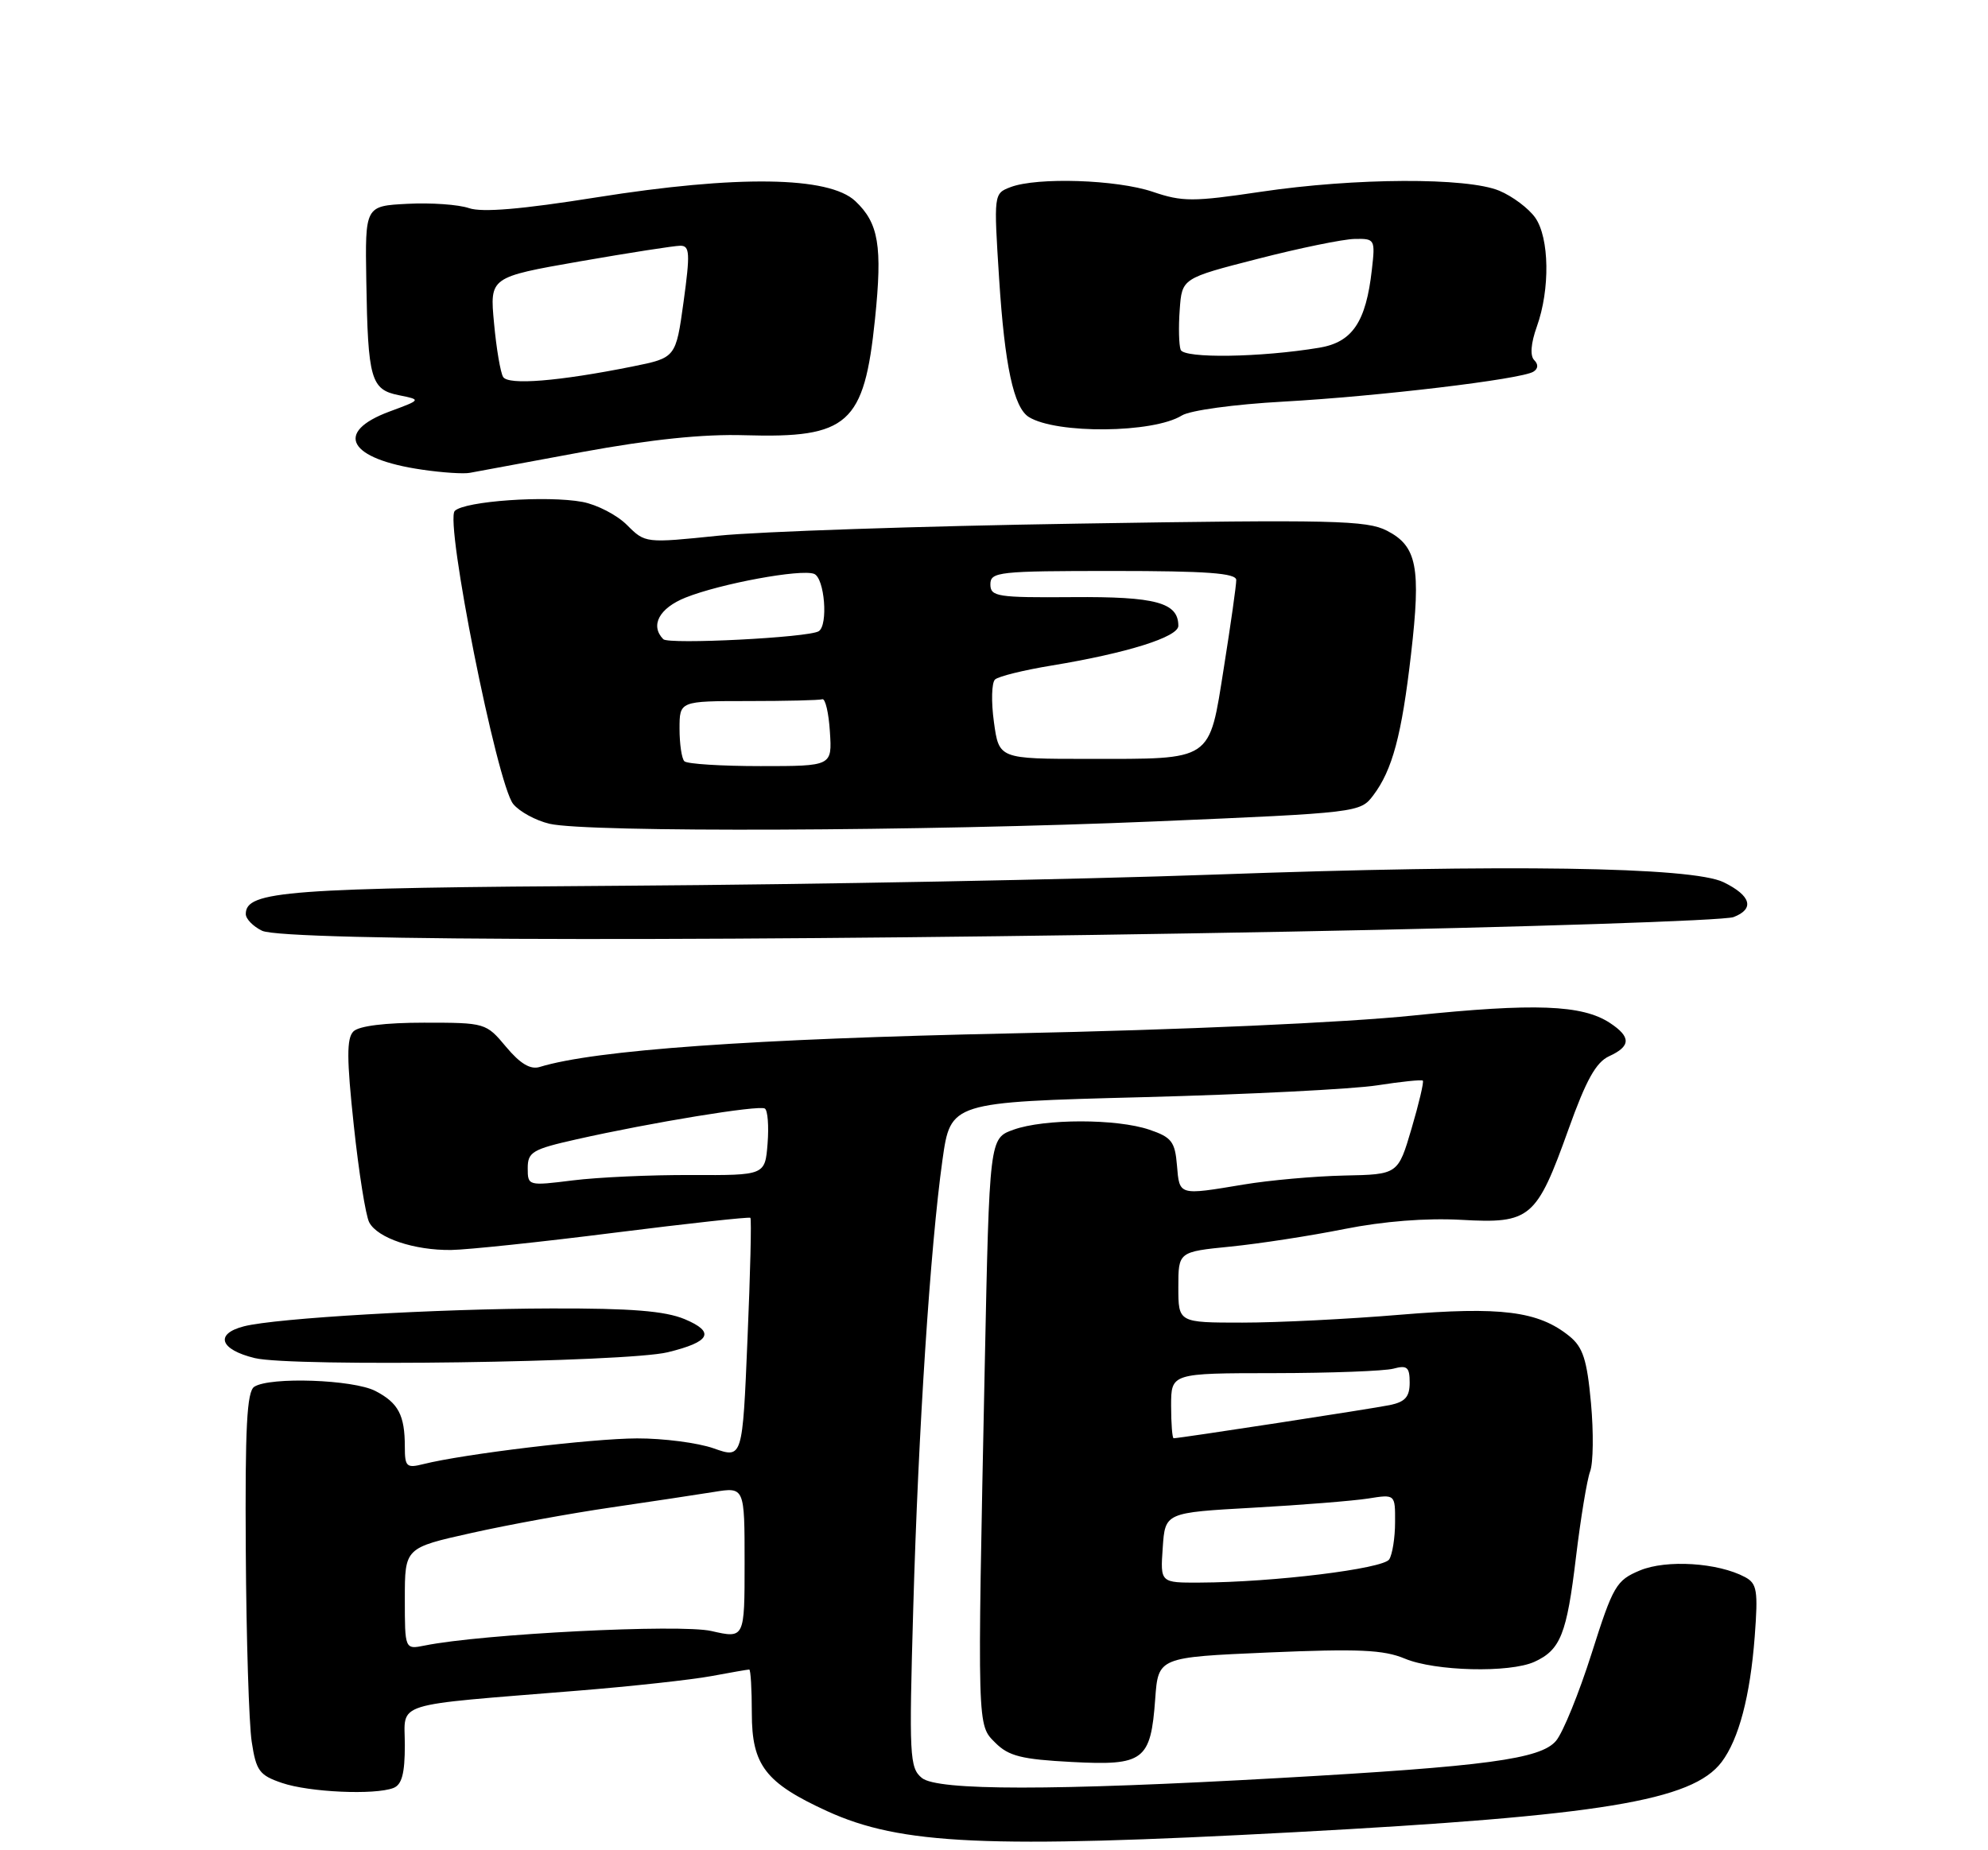 <?xml version="1.0" encoding="UTF-8" standalone="no"?>
<!DOCTYPE svg PUBLIC "-//W3C//DTD SVG 1.1//EN" "http://www.w3.org/Graphics/SVG/1.1/DTD/svg11.dtd" >
<svg xmlns="http://www.w3.org/2000/svg" xmlns:xlink="http://www.w3.org/1999/xlink" version="1.1" viewBox="0 0 275 256">
 <g >
 <path fill="currentColor"
d=" M 179.00 253.51 C 221.52 251.23 234.09 249.16 238.15 243.80 C 240.53 240.64 242.10 234.70 242.73 226.44 C 243.21 220.06 243.05 219.10 241.39 218.21 C 237.66 216.21 230.51 215.76 226.85 217.29 C 223.57 218.66 223.14 219.40 220.17 228.77 C 218.42 234.28 216.21 239.72 215.25 240.86 C 213.13 243.39 205.59 244.40 177.00 246.01 C 145.62 247.78 129.67 247.77 127.52 246.00 C 125.82 244.60 125.74 243.01 126.33 222.50 C 127.03 197.82 128.69 172.50 130.37 160.50 C 131.50 152.50 131.50 152.50 158.00 151.81 C 172.57 151.43 187.20 150.69 190.50 150.17 C 193.80 149.66 196.64 149.36 196.82 149.52 C 196.99 149.67 196.29 152.66 195.26 156.15 C 193.39 162.50 193.39 162.50 185.95 162.65 C 181.85 162.74 175.57 163.30 172.00 163.90 C 163.01 165.40 163.16 165.44 162.81 161.25 C 162.54 157.97 162.07 157.35 159.00 156.31 C 154.50 154.77 144.45 154.77 140.19 156.31 C 136.87 157.50 136.87 157.50 136.22 189.00 C 135.18 239.66 135.15 238.59 137.70 241.15 C 139.53 242.98 141.34 243.43 148.24 243.79 C 158.24 244.32 159.18 243.61 159.80 235.07 C 160.22 229.30 160.22 229.30 175.47 228.64 C 187.90 228.11 191.39 228.26 194.33 229.49 C 198.51 231.24 208.83 231.49 212.26 229.93 C 215.87 228.28 216.73 226.10 218.00 215.49 C 218.65 210.09 219.53 204.74 219.96 203.59 C 220.40 202.44 220.45 198.18 220.08 194.12 C 219.53 188.12 218.97 186.40 217.10 184.88 C 212.80 181.40 207.64 180.75 193.68 181.91 C 186.55 182.51 176.73 183.00 171.86 183.00 C 163.00 183.00 163.00 183.00 163.00 178.10 C 163.00 173.20 163.00 173.20 170.22 172.48 C 174.20 172.08 181.29 170.99 185.97 170.05 C 191.40 168.97 197.28 168.51 202.15 168.78 C 211.71 169.32 212.54 168.61 216.97 156.25 C 219.40 149.44 220.78 146.97 222.59 146.14 C 225.61 144.76 225.64 143.47 222.69 141.53 C 218.85 139.02 212.32 138.77 195.50 140.51 C 186.02 141.49 163.40 142.50 140.00 142.98 C 104.13 143.73 82.29 145.28 74.65 147.63 C 73.37 148.02 71.96 147.18 70.01 144.85 C 67.24 141.53 67.14 141.50 58.66 141.50 C 53.29 141.50 49.65 141.95 48.89 142.71 C 47.94 143.66 47.95 146.48 48.94 155.71 C 49.63 162.19 50.59 168.24 51.08 169.14 C 52.24 171.31 57.30 173.01 62.40 172.95 C 64.65 172.92 74.83 171.85 85.00 170.56 C 95.17 169.28 103.64 168.35 103.80 168.50 C 103.97 168.65 103.79 176.20 103.40 185.29 C 102.71 201.81 102.71 201.81 98.73 200.40 C 96.54 199.63 91.77 199.01 88.12 199.02 C 81.89 199.04 64.16 201.17 58.55 202.58 C 56.24 203.16 56.00 202.94 56.00 200.19 C 56.00 195.80 55.11 194.11 51.93 192.46 C 48.88 190.88 37.38 190.47 35.18 191.87 C 34.15 192.52 33.89 197.46 34.00 214.60 C 34.07 226.65 34.44 238.53 34.82 241.00 C 35.43 245.02 35.88 245.63 39.00 246.69 C 42.76 247.98 51.83 248.39 54.42 247.39 C 55.59 246.94 56.00 245.39 56.00 241.46 C 56.00 235.36 53.83 236.05 80.00 233.92 C 87.42 233.32 95.70 232.41 98.39 231.91 C 101.07 231.41 103.44 231.00 103.64 231.00 C 103.84 231.00 104.00 233.72 104.00 237.05 C 104.00 244.24 105.88 246.68 114.41 250.59 C 124.60 255.25 136.50 255.79 179.00 253.51 Z  M 92.37 187.10 C 98.28 185.66 98.97 184.31 94.71 182.52 C 91.99 181.39 87.33 181.01 76.28 181.04 C 60.40 181.08 38.23 182.37 33.75 183.51 C 29.66 184.56 30.41 186.74 35.25 187.91 C 40.36 189.15 86.67 188.49 92.37 187.10 Z  M 178.47 128.90 C 210.90 128.29 238.50 127.38 239.80 126.89 C 242.75 125.76 242.23 123.93 238.43 122.07 C 234.09 119.94 208.46 119.55 168.00 121.01 C 149.03 121.69 112.42 122.38 86.65 122.55 C 39.57 122.85 34.00 123.26 34.00 126.47 C 34.00 127.14 35.01 128.18 36.25 128.78 C 39.31 130.26 103.84 130.31 178.47 128.90 Z  M 159.83 113.65 C 187.90 112.46 188.17 112.42 189.96 110.05 C 192.61 106.54 193.90 101.72 195.19 90.50 C 196.58 78.47 196.01 75.57 191.86 73.43 C 189.08 71.99 184.40 71.88 149.12 72.45 C 127.33 72.79 104.94 73.55 99.38 74.12 C 89.27 75.16 89.25 75.16 86.74 72.65 C 85.36 71.26 82.59 69.83 80.59 69.45 C 75.69 68.53 64.27 69.33 62.91 70.69 C 61.50 72.10 68.75 108.47 70.99 111.24 C 71.85 112.30 74.11 113.53 76.02 113.98 C 81.22 115.20 127.65 115.02 159.83 113.65 Z  M 80.54 62.54 C 90.09 60.79 97.28 60.04 103.04 60.22 C 117.36 60.64 119.54 58.70 121.04 44.14 C 122.08 34.03 121.55 30.87 118.31 27.82 C 114.66 24.39 101.99 24.21 82.50 27.31 C 72.15 28.96 66.69 29.42 64.88 28.80 C 63.43 28.30 59.61 28.03 56.38 28.20 C 50.50 28.50 50.50 28.50 50.67 38.86 C 50.89 52.47 51.30 53.91 55.17 54.68 C 58.29 55.31 58.29 55.31 53.91 56.93 C 46.12 59.81 48.20 63.52 58.43 64.99 C 61.22 65.40 64.17 65.59 65.00 65.42 C 65.83 65.26 72.82 63.96 80.54 62.54 Z  M 163.48 57.49 C 164.61 56.78 170.76 55.94 177.50 55.57 C 190.63 54.84 210.42 52.48 212.11 51.43 C 212.78 51.02 212.82 50.42 212.23 49.83 C 211.63 49.23 211.76 47.51 212.59 45.19 C 214.44 40.03 214.33 32.92 212.37 30.12 C 211.47 28.84 209.24 27.16 207.40 26.39 C 202.93 24.53 187.49 24.59 174.38 26.54 C 165.04 27.93 163.55 27.93 159.47 26.54 C 154.49 24.85 143.48 24.49 139.79 25.89 C 137.46 26.78 137.46 26.82 138.21 38.57 C 138.98 50.61 140.23 56.40 142.32 57.70 C 146.15 60.07 159.54 59.94 163.48 57.49 Z  M 56.00 221.20 C 56.00 214.16 56.00 214.16 65.25 212.10 C 70.34 210.96 79.00 209.38 84.50 208.58 C 90.00 207.77 96.41 206.81 98.75 206.43 C 103.00 205.74 103.00 205.74 103.00 216.23 C 103.00 226.72 103.00 226.72 98.40 225.67 C 94.08 224.68 66.69 226.07 58.75 227.68 C 56.00 228.23 56.00 228.23 56.00 221.20 Z  M 160.84 214.15 C 161.17 209.29 161.17 209.29 173.34 208.61 C 180.03 208.24 187.19 207.66 189.25 207.34 C 193.00 206.74 193.00 206.74 192.98 210.62 C 192.98 212.75 192.61 215.07 192.17 215.76 C 191.35 217.06 176.15 218.93 166.00 218.97 C 160.50 219.00 160.50 219.00 160.84 214.15 Z  M 162.00 194.50 C 162.00 190.00 162.00 190.00 176.25 189.99 C 184.09 189.98 191.51 189.70 192.75 189.37 C 194.65 188.86 195.00 189.16 195.00 191.30 C 195.00 193.27 194.38 193.97 192.25 194.41 C 189.75 194.92 163.19 199.00 162.35 199.00 C 162.16 199.00 162.00 196.97 162.00 194.50 Z  M 73.00 161.63 C 73.00 159.40 73.65 159.01 79.75 157.64 C 90.09 155.31 104.99 152.87 105.80 153.38 C 106.20 153.62 106.37 155.81 106.18 158.22 C 105.83 162.62 105.83 162.62 95.66 162.58 C 90.07 162.55 82.69 162.89 79.25 163.32 C 73.06 164.09 73.00 164.08 73.00 161.63 Z  M 94.67 105.33 C 94.30 104.97 94.00 102.94 94.00 100.83 C 94.00 97.00 94.00 97.00 103.50 97.00 C 108.72 97.00 113.34 96.89 113.75 96.75 C 114.16 96.61 114.64 98.64 114.80 101.25 C 115.11 106.00 115.11 106.00 105.22 106.00 C 99.78 106.00 95.03 105.70 94.67 105.33 Z  M 137.49 99.91 C 137.10 97.11 137.17 94.46 137.64 94.02 C 138.11 93.58 141.65 92.71 145.50 92.08 C 155.87 90.37 163.00 88.14 163.00 86.59 C 163.00 83.37 159.89 82.53 148.36 82.62 C 137.94 82.70 137.00 82.55 137.00 80.85 C 137.00 79.12 138.12 79.00 154.00 79.00 C 166.93 79.00 171.00 79.30 171.01 80.25 C 171.02 80.94 170.25 86.38 169.30 92.35 C 167.22 105.46 167.90 105.00 150.53 105.00 C 138.19 105.00 138.19 105.00 137.49 99.91 Z  M 91.75 88.44 C 89.90 86.54 91.19 84.14 94.84 82.68 C 99.67 80.75 110.78 78.70 112.61 79.40 C 114.07 79.96 114.59 86.52 113.25 87.34 C 111.83 88.22 92.50 89.20 91.75 88.44 Z  M 69.60 52.16 C 69.23 51.56 68.66 48.22 68.34 44.71 C 67.74 38.35 67.74 38.35 80.18 36.17 C 87.02 34.98 93.29 34.00 94.12 34.00 C 95.42 34.00 95.48 35.04 94.56 41.75 C 93.49 49.50 93.49 49.50 87.49 50.71 C 77.29 52.76 70.32 53.32 69.60 52.16 Z  M 163.32 48.40 C 163.08 47.76 163.01 45.26 163.19 42.86 C 163.50 38.50 163.50 38.50 174.00 35.81 C 179.78 34.32 185.80 33.09 187.38 33.06 C 190.19 33.00 190.25 33.11 189.77 37.31 C 188.96 44.55 187.08 47.35 182.50 48.11 C 174.41 49.46 163.79 49.62 163.32 48.40 Z "/>
</g>
</svg>